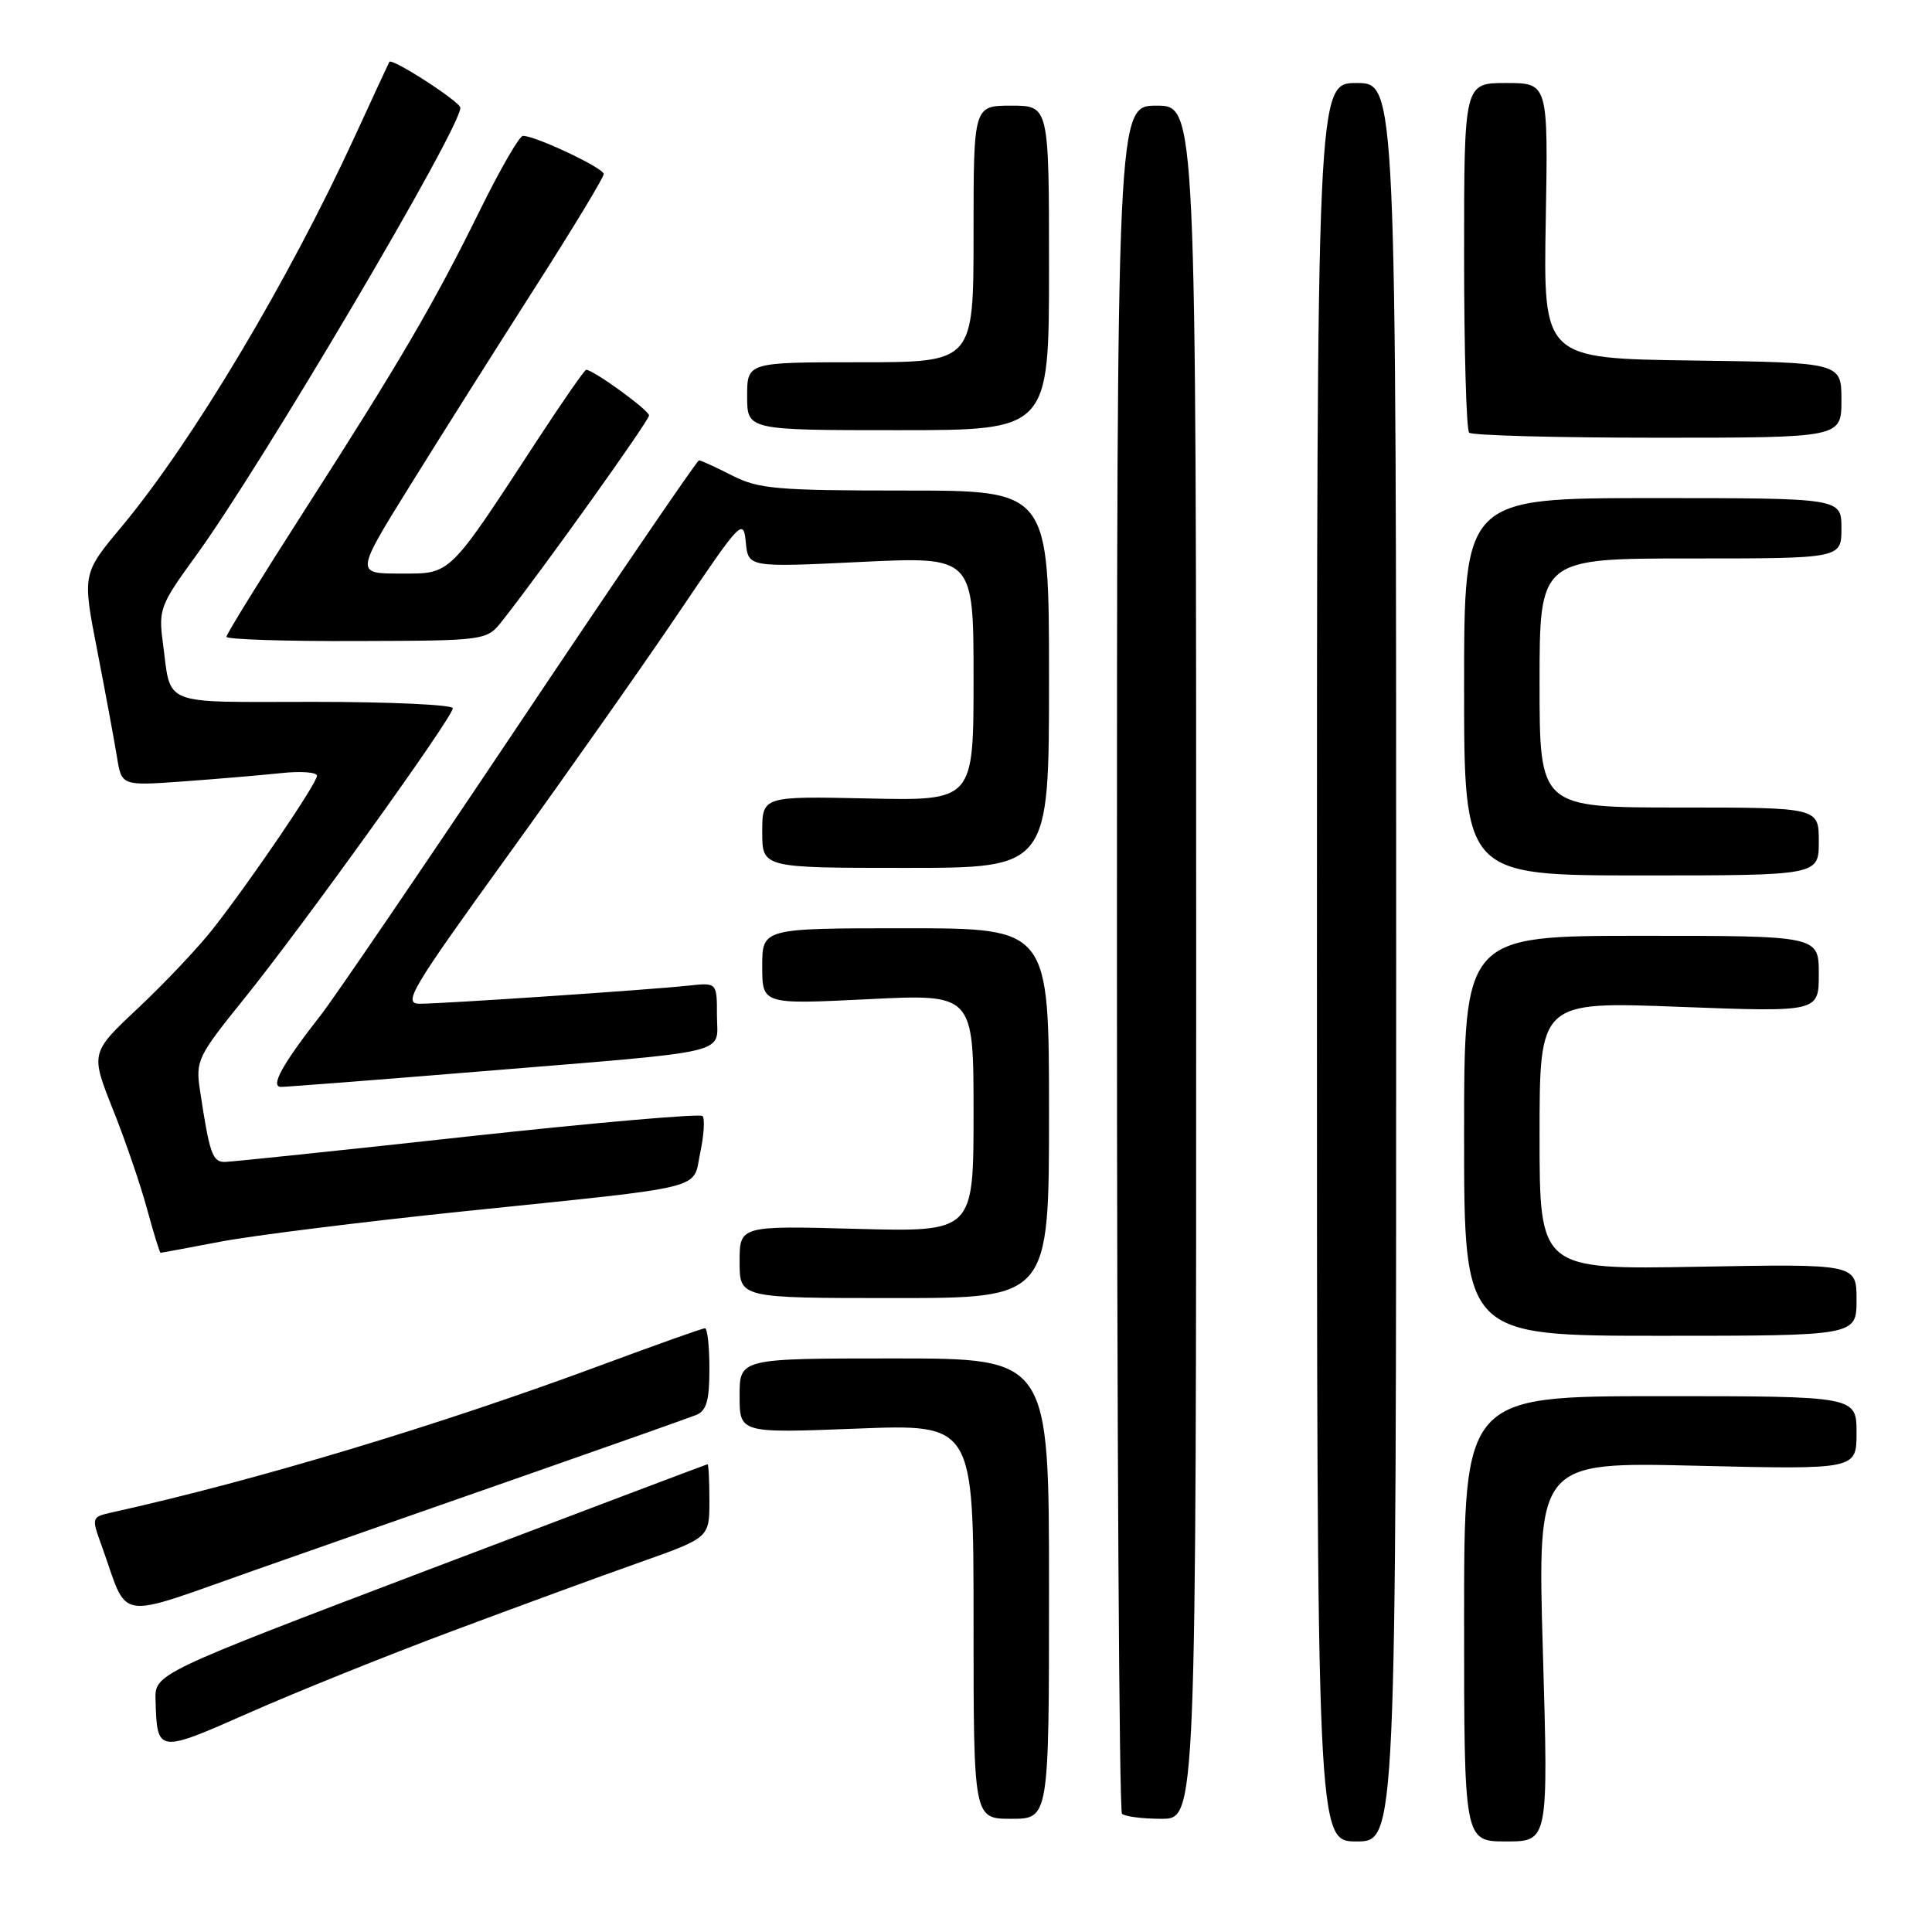 <?xml version="1.0" encoding="UTF-8" standalone="no"?>
<!DOCTYPE svg PUBLIC "-//W3C//DTD SVG 1.1//EN" "http://www.w3.org/Graphics/SVG/1.1/DTD/svg11.dtd" >
<svg xmlns="http://www.w3.org/2000/svg" xmlns:xlink="http://www.w3.org/1999/xlink" version="1.1" viewBox="0 0 256 256">
 <g >
 <path fill="currentColor"
d=" M 185.00 127.50 C 185.00 11.00 185.00 11.00 179.75 11.00 C 174.50 11.00 174.50 11.00 174.50 127.50 C 174.50 244.00 174.50 244.00 179.75 244.00 C 185.00 244.00 185.00 244.00 185.00 127.50 Z  M 204.44 218.85 C 203.71 193.71 203.71 193.71 224.85 194.22 C 246.00 194.72 246.00 194.72 246.00 189.86 C 246.00 185.00 246.00 185.00 220.00 185.00 C 194.00 185.00 194.00 185.00 194.00 214.50 C 194.00 244.00 194.00 244.00 199.58 244.00 C 205.17 244.00 205.17 244.00 204.44 218.85 Z  M 139.00 210.50 C 139.00 180.00 139.00 180.00 118.50 180.00 C 98.00 180.00 98.00 180.00 98.00 184.95 C 98.00 189.90 98.00 189.90 113.50 189.30 C 129.00 188.69 129.00 188.69 129.00 214.85 C 129.00 241.00 129.00 241.00 134.00 241.00 C 139.00 241.00 139.00 241.00 139.00 210.50 Z  M 158.50 127.50 C 158.50 14.00 158.50 14.00 153.25 14.00 C 148.00 14.00 148.00 14.00 148.00 126.83 C 148.00 188.89 148.30 239.97 148.67 240.33 C 149.03 240.70 151.40 241.00 153.92 241.00 C 158.50 241.00 158.50 241.00 158.50 127.50 Z  M 59.83 216.16 C 68.45 212.94 79.66 208.82 84.75 207.03 C 94.00 203.75 94.00 203.75 94.00 198.88 C 94.00 196.19 93.89 194.01 93.75 194.02 C 93.61 194.04 77.08 200.29 57.00 207.91 C 20.50 221.78 20.50 221.78 20.61 225.29 C 20.82 232.32 20.85 232.33 33.02 226.95 C 39.15 224.24 51.21 219.38 59.83 216.16 Z  M 71.00 195.01 C 81.72 191.26 91.29 187.87 92.25 187.49 C 93.61 186.94 94.00 185.60 94.00 181.39 C 94.00 178.43 93.74 176.00 93.41 176.00 C 93.09 176.00 86.90 178.20 79.66 180.89 C 58.13 188.88 33.84 196.19 14.80 200.41 C 12.13 201.01 12.11 201.07 13.45 204.76 C 17.17 215.06 14.79 214.71 34.22 207.89 C 43.72 204.55 60.27 198.76 71.00 195.01 Z  M 246.00 172.23 C 246.00 167.47 246.00 167.47 225.00 167.85 C 204.00 168.23 204.00 168.23 204.00 150.46 C 204.00 132.70 204.00 132.70 222.50 133.41 C 241.00 134.11 241.00 134.11 241.00 129.06 C 241.00 124.00 241.00 124.00 217.50 124.00 C 194.00 124.00 194.00 124.00 194.00 150.50 C 194.00 177.00 194.00 177.00 220.00 177.00 C 246.00 177.00 246.00 177.00 246.00 172.23 Z  M 139.00 147.50 C 139.00 123.00 139.00 123.00 120.00 123.00 C 101.00 123.00 101.00 123.00 101.00 128.04 C 101.00 133.09 101.00 133.09 115.00 132.40 C 129.00 131.70 129.00 131.70 129.00 147.47 C 129.00 163.24 129.00 163.24 113.50 162.83 C 98.00 162.41 98.00 162.41 98.00 167.21 C 98.00 172.00 98.00 172.00 118.50 172.00 C 139.00 172.00 139.00 172.00 139.00 147.50 Z  M 29.20 164.53 C 33.44 163.72 47.84 161.92 61.20 160.53 C 94.38 157.10 91.72 157.75 92.79 152.71 C 93.28 150.40 93.41 148.22 93.09 147.88 C 92.77 147.54 78.78 148.76 62.00 150.59 C 45.23 152.43 30.75 153.94 29.83 153.96 C 28.15 154.00 27.77 152.91 26.49 144.42 C 25.91 140.55 26.20 139.95 32.33 132.36 C 40.11 122.72 60.00 95.04 60.00 93.85 C 60.00 93.38 51.71 93.00 41.57 93.00 C 20.94 93.00 22.73 93.72 21.56 85.00 C 21.00 80.78 21.27 80.08 25.87 73.77 C 34.48 61.97 61.00 17.06 61.00 14.28 C 61.00 13.49 51.92 7.63 51.59 8.20 C 51.49 8.37 49.45 12.78 47.05 18.00 C 38.19 37.27 25.47 58.56 16.13 69.77 C 10.90 76.03 10.90 76.03 12.90 86.27 C 13.99 91.89 15.16 98.22 15.50 100.31 C 16.11 104.13 16.11 104.13 24.31 103.54 C 28.81 103.21 34.64 102.72 37.25 102.44 C 39.86 102.16 42.00 102.32 42.00 102.79 C 42.00 103.78 33.43 116.40 28.28 123.00 C 26.35 125.47 21.89 130.20 18.38 133.50 C 11.98 139.50 11.98 139.50 14.96 147.00 C 16.61 151.12 18.65 157.09 19.50 160.25 C 20.36 163.41 21.16 166.00 21.28 166.00 C 21.40 166.00 24.97 165.34 29.20 164.53 Z  M 63.50 141.98 C 97.75 139.17 95.00 139.82 95.00 134.55 C 95.00 130.19 95.00 130.19 91.25 130.60 C 86.17 131.15 58.74 133.00 55.62 133.00 C 53.34 133.00 54.40 131.21 67.37 113.25 C 75.21 102.39 85.42 87.88 90.06 81.00 C 98.18 68.97 98.51 68.63 98.82 71.84 C 99.14 75.18 99.14 75.18 114.07 74.46 C 129.00 73.74 129.00 73.74 129.00 89.92 C 129.00 106.11 129.00 106.11 115.00 105.80 C 101.00 105.50 101.00 105.50 101.00 110.25 C 101.00 115.00 101.00 115.00 120.00 115.00 C 139.00 115.00 139.00 115.00 139.00 90.00 C 139.00 65.00 139.00 65.00 119.96 65.00 C 102.89 65.00 100.51 64.79 97.00 63.00 C 94.84 61.90 92.87 61.00 92.62 61.00 C 92.37 61.00 81.70 76.64 68.91 95.75 C 56.12 114.86 44.24 132.30 42.51 134.50 C 37.45 140.96 35.76 144.00 37.23 144.02 C 37.93 144.02 49.75 143.11 63.50 141.98 Z  M 241.00 111.50 C 241.00 107.00 241.00 107.00 222.50 107.00 C 204.00 107.00 204.00 107.00 204.00 90.50 C 204.00 74.00 204.00 74.00 224.00 74.00 C 244.00 74.00 244.00 74.00 244.00 70.00 C 244.00 66.00 244.00 66.00 219.00 66.00 C 194.00 66.00 194.00 66.00 194.00 91.00 C 194.00 116.00 194.00 116.00 217.50 116.00 C 241.00 116.00 241.00 116.00 241.00 111.50 Z  M 66.61 82.19 C 72.12 75.18 86.00 55.74 86.00 55.05 C 86.00 54.35 78.62 49.00 77.67 49.00 C 77.46 49.00 74.57 53.16 71.24 58.25 C 59.29 76.54 59.84 76.00 53.04 76.00 C 47.09 76.00 47.09 76.00 54.39 64.25 C 58.40 57.79 65.81 46.06 70.84 38.19 C 75.88 30.31 80.00 23.51 80.00 23.06 C 80.00 22.27 70.97 18.00 69.29 18.00 C 68.83 18.00 66.29 22.39 63.65 27.75 C 57.48 40.26 53.09 47.78 40.35 67.63 C 34.66 76.50 30.00 84.04 30.00 84.38 C 30.00 84.72 37.76 84.98 47.25 84.94 C 64.50 84.89 64.50 84.89 66.61 82.19 Z  M 244.00 53.02 C 244.00 48.04 244.00 48.04 224.25 47.77 C 204.50 47.50 204.50 47.50 204.82 29.25 C 205.14 11.00 205.14 11.00 199.57 11.00 C 194.00 11.00 194.00 11.00 194.00 33.83 C 194.00 46.39 194.30 56.97 194.67 57.33 C 195.03 57.70 206.28 58.00 219.67 58.00 C 244.00 58.00 244.00 58.00 244.00 53.02 Z  M 139.00 35.50 C 139.00 14.00 139.00 14.00 134.00 14.00 C 129.00 14.00 129.00 14.00 129.00 31.00 C 129.00 48.00 129.00 48.00 114.00 48.00 C 99.00 48.00 99.00 48.00 99.00 52.50 C 99.00 57.00 99.00 57.00 119.00 57.00 C 139.00 57.00 139.00 57.00 139.00 35.50 Z "/>
</g>
</svg>